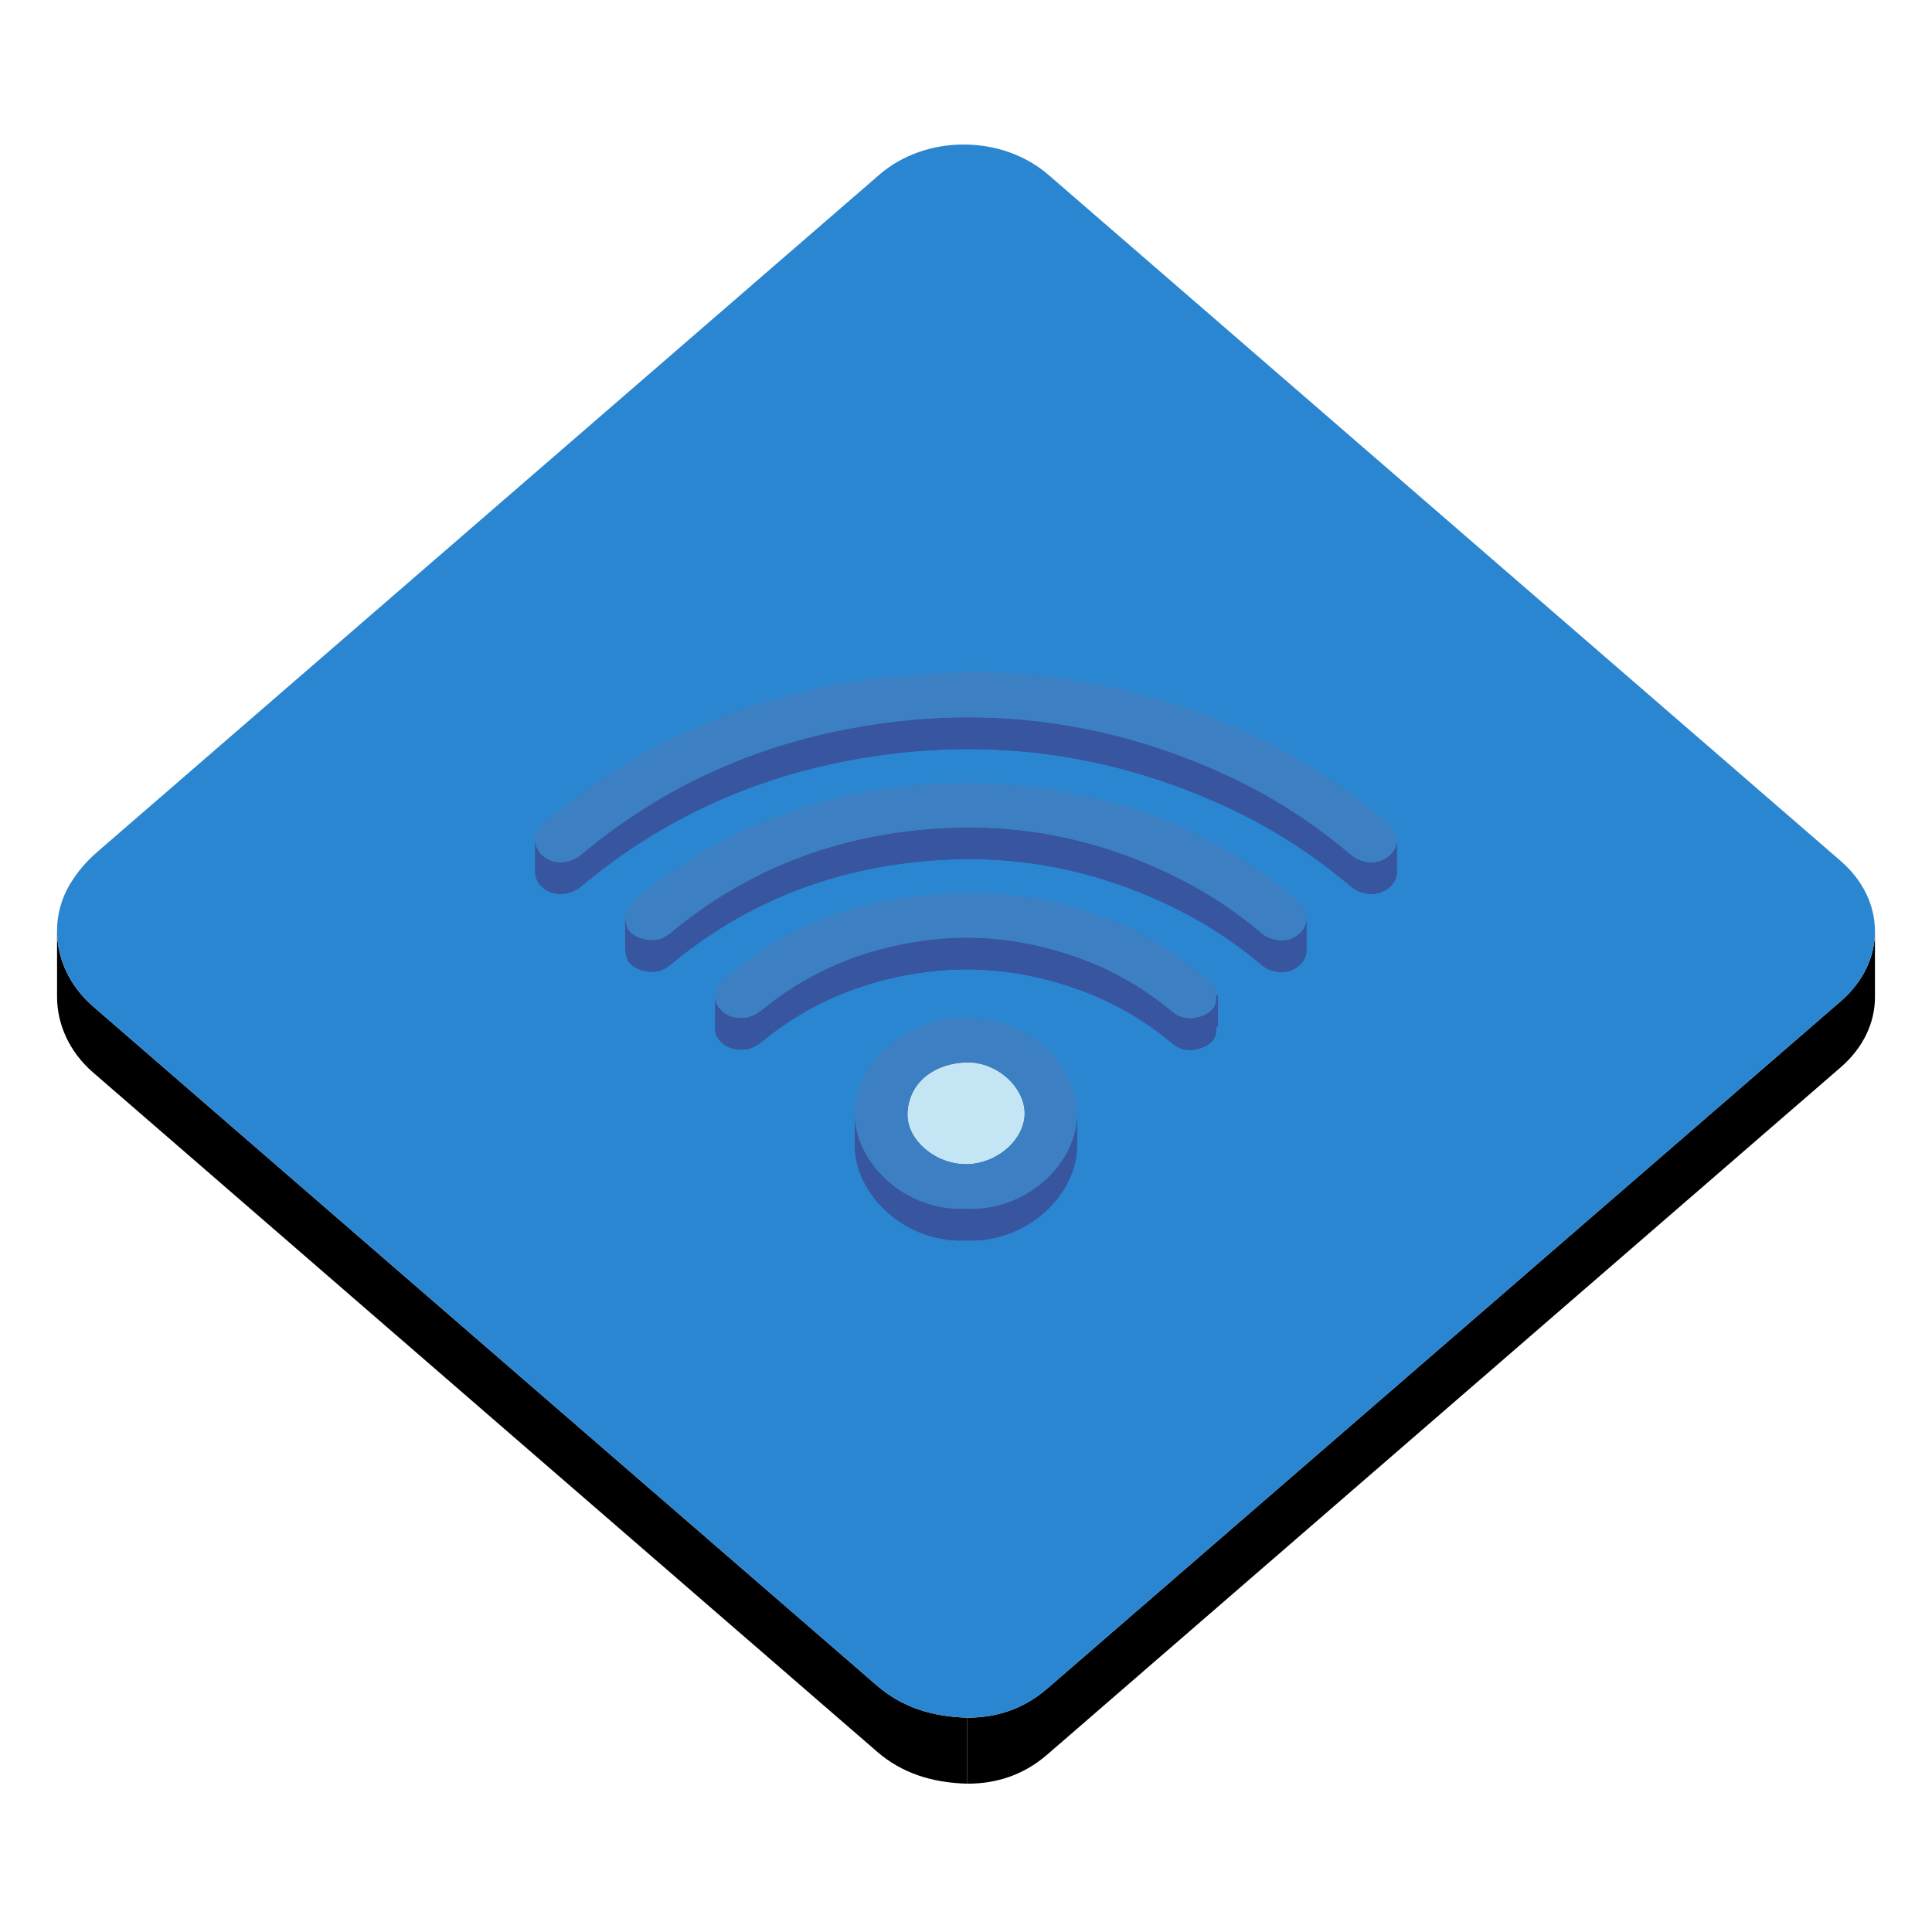 <?xml version="1.0" encoding="utf-8"?>
<!-- Uploaded to: SVG Repo, www.svgrepo.com, Generator: SVG Repo Mixer Tools -->
<svg width="40px" height="40px" viewBox="0 0 1024 1024" class="icon"  version="1.1" xmlns="http://www.w3.org/2000/svg"><path d="M993.763 493.538v35c0 13.331-6.04 26.664-18.135 37.137-140.15 121.422-280.35 242.795-420.49 364.219-11.814 10.237-25.813 15.501-42.454 15.501v-35c16.643 0 30.64-5.264 42.454-15.501 140.141-121.424 280.336-242.802 420.49-364.217 12.095-10.475 18.135-23.803 18.135-37.139z" fill="#00000" /><path d="M30.239 528.367v-3.5-1.75-3.5-3.5-1.75-3.5-3.5-1.75-3.5-3.5-1.75-3.5c0 14.707 6.701 29.313 19.037 40.019 138.449 120.064 277.049 239.996 415.562 360.02 13.002 11.26 28.74 16.466 47.852 16.994v35c-19.108-0.528-34.85-5.734-47.852-16.994C326.325 808.382 187.725 688.45 49.276 568.386c-12.337-10.705-19.037-25.312-19.037-40.019z" fill="#00000" /><path d="M510.786 76.601c16.263 0 32.546 5.362 44.946 16.097 139.95 121.188 279.901 242.376 419.819 363.586 24.241 20.995 24.295 53.413 0.079 74.397-140.15 121.42-280.35 242.796-420.489 364.217-11.815 10.239-25.813 15.502-42.452 15.502-19.109-0.528-34.852-5.734-47.854-16.994-138.511-120.024-277.111-239.956-415.56-360.02-19.581-16.988-24.96-43.81-11.895-65.251 3.919-6.438 8.669-11.829 14.465-16.849C189.954 331.734 328.024 212.152 466.107 92.567c12.296-10.64 28.478-15.966 44.679-15.966z" fill="#2a86d1" /><path d="M740.39 445.475v16.8c0 2.879-1.313 5.675-3.933 7.98-2.727 2.394-6.145 3.592-9.664 3.592-3.794 0-7.706-1.392-11-4.178-19.574-16.532-41.227-30.656-65.327-41.813-43.557-20.162-89.269-30.829-137.202-30.829-12.792 0-25.736 0.759-38.846 2.3-64.18 7.552-119.429 31.252-166.018 70.179-3.464 2.892-7.495 4.349-11.356 4.349-3.397 0-6.667-1.127-9.309-3.4-2.73-2.352-4.124-5.457-4.124-8.546v-16.8c0 3.09 1.393 6.195 4.124 8.546 2.643 2.273 5.912 3.4 9.309 3.4 3.862 0 7.892-1.458 11.356-4.349 46.588-38.926 101.839-62.626 166.018-70.178a332.199 332.199 0 0 1 38.846-2.3c47.934 0 93.646 10.667 137.202 30.829 24.101 11.156 45.753 25.281 65.327 41.813 3.295 2.786 7.206 4.178 11 4.178 3.52 0 6.938-1.196 9.664-3.593 2.619-2.305 3.933-5.101 3.933-7.98z" fill="#38559F" /><path d="M740.39 445.475v16.8c0 0.197-0.007 0.396-0.019 0.592v-16.8c0.012-0.196 0.019-0.396 0.019-0.592M740.371 446.068v16.8c-0.132 2.1-0.973 4.143-2.512 5.962v-16.8c1.539-1.82 2.38-3.862 2.512-5.962M737.859 452.03v16.8c-0.418 0.493-0.883 0.968-1.402 1.423a14.43 14.43 0 0 1-1.75 1.317v-16.8a14.525 14.525 0 0 0 1.75-1.316c0.52-0.455 0.984-0.932 1.402-1.424M734.707 454.77v16.8c-0.88 0.562-1.807 1.02-2.771 1.373v-16.8a14.237 14.237 0 0 0 2.771-1.373" fill="#38559F" /><path d="M731.938 456.143v16.8c-0.996 0.365-2.025 0.619-3.076 0.763v-16.8c1.05-0.144 2.08-0.398 3.076-0.763M728.86 456.907v16.8c-0.684 0.093-1.372 0.14-2.068 0.14-3.794 0-7.707-1.392-11-4.178-19.574-16.532-41.227-30.656-65.327-41.813-43.558-20.162-89.27-30.829-137.203-30.829-12.791 0-25.737 0.759-38.846 2.3-2.249 0.265-4.487 0.55-6.711 0.853v-16.8c2.226-0.304 4.462-0.588 6.711-0.853a332.224 332.224 0 0 1 38.846-2.3c47.934 0 93.646 10.667 137.203 30.829 24.101 11.156 45.753 25.281 65.327 41.813 3.295 2.786 7.206 4.178 11 4.178a15.471 15.471 0 0 0 2.068-0.14M467.705 383.38v16.8c-24.287 3.318-47.269 8.988-68.965 16.961v-16.8c21.697-7.973 44.679-13.644 68.965-16.961" fill="#38559F" /><path d="M398.741 400.341v16.8a301.078 301.078 0 0 0-58.45 28.968v-16.8a300.994 300.994 0 0 1 58.45-28.968M340.291 429.309v16.8a310.12 310.12 0 0 0-31.891 23.396 21.105 21.105 0 0 1-2.074 1.521v-16.8a20.932 20.932 0 0 0 2.074-1.52 309.982 309.982 0 0 1 31.891-23.397" fill="#38559F" /><path d="M306.326 454.225v16.8a18.61 18.61 0 0 1-3.603 1.792v-16.8a18.638 18.638 0 0 0 3.603-1.792M302.723 456.019v16.8a16.897 16.897 0 0 1-3.548 0.892v-16.8a17.084 17.084 0 0 0 3.548-0.892M299.175 456.909v16.8c-0.715 0.096-1.427 0.145-2.133 0.145-3.397 0-6.667-1.126-9.309-3.4-2.73-2.352-4.124-5.457-4.124-8.546v-16.8c0 3.09 1.393 6.195 4.124 8.546 2.643 2.273 5.912 3.4 9.309 3.4 0.708 0.001 1.42-0.049 2.133-0.145" fill="#38559F" /><path d="M512.195 356.077c74.401 0.785 140.84 20.488 198.829 60.914 8.357 5.824 16.119 12.309 23.949 18.683 6.703 5.463 7.166 12.78 1.483 17.783-2.727 2.394-6.145 3.591-9.664 3.591-3.794 0-7.706-1.392-11-4.177-19.574-16.533-41.227-30.658-65.327-41.814-43.557-20.162-89.269-30.829-137.202-30.829-12.792 0-25.736 0.759-38.846 2.3-64.179 7.552-119.428 31.252-166.018 70.178-3.464 2.892-7.495 4.349-11.356 4.349-3.397 0-6.667-1.126-9.308-3.4-5.342-4.599-5.564-12.072-0.263-16.699 19.243-16.788 40.541-31.287 64.109-43.273 34.646-17.624 71.88-29.043 111.605-33.922 16.21-1.983 32.67-2.498 49.009-3.684z" fill="#3C7FC2" /><path d="M692.482 486.382v16.8c0 5.21-2.807 8.626-7.687 10.957-1.545 0.735-3.407 1.082-5.349 1.082-3.737 0-7.773-1.277-10.406-3.501-12.782-10.771-26.681-20.304-42.014-28.204-35.184-18.129-73.01-28.156-113.459-28.157-3.727 0-7.469 0.086-11.241 0.257-55.217 2.514-103.329 20.445-143.861 53.223-3.691 2.991-7.025 6.247-12.643 6.247-0.35 0-0.708-0.014-1.076-0.04-5.475-0.391-10.927-2.757-12.328-6.939-0.607-1.81-1.028-3.642-1.028-5.435v-16.8c0 1.792 0.421 3.625 1.028 5.435 1.401 4.182 6.854 6.549 12.328 6.94 0.368 0.027 0.726 0.04 1.076 0.04 5.618 0 8.951-3.255 12.643-6.247 40.532-32.778 88.644-50.709 143.861-53.224a248.03 248.03 0 0 1 11.241-0.257c40.449 0 78.275 10.028 113.459 28.157 15.333 7.899 29.231 17.432 42.014 28.204 2.633 2.223 6.669 3.5 10.406 3.5 1.943 0 3.806-0.346 5.349-1.082 4.881-2.33 7.687-5.745 7.687-10.956z" fill="#38559F" /><path d="M692.482 486.382v16.8c0 0.285-0.01 0.563-0.026 0.837v-16.8c0.017-0.273 0.026-0.552 0.026-0.837M692.455 487.218v16.8c-0.151 2.527-1.008 4.606-2.468 6.333v-16.8c1.462-1.727 2.317-3.807 2.468-6.333" fill="#38559F" /><path d="M689.988 493.55v16.8c-0.827 0.976-1.847 1.838-3.049 2.603v-16.799c1.202-0.765 2.222-1.627 3.049-2.604M686.939 496.156v16.8c-0.661 0.424-1.376 0.816-2.144 1.183a9.43 9.43 0 0 1-0.817 0.344v-16.8c0.28-0.104 0.555-0.219 0.817-0.345a19.851 19.851 0 0 0 2.144-1.182" fill="#38559F" /><path d="M683.979 497.682v16.8c-0.776 0.285-1.61 0.485-2.482 0.604v-16.799a12.107 12.107 0 0 0 2.482-0.605M681.494 498.285v16.8c-0.667 0.09-1.354 0.136-2.049 0.136-3.738 0-7.772-1.277-10.406-3.501-12.781-10.771-26.681-20.304-42.014-28.204-35.183-18.129-73.009-28.156-113.459-28.157-3.727 0-7.469 0.086-11.241 0.257a278.008 278.008 0 0 0-24.995 2.254v-16.8a277.64 277.64 0 0 1 24.995-2.255 248.03 248.03 0 0 1 11.241-0.257c40.45 0 78.276 10.028 113.459 28.157 15.333 7.899 29.232 17.432 42.014 28.204 2.634 2.223 6.668 3.5 10.406 3.5 0.698 0.001 1.383-0.043 2.049-0.134" fill="#38559F" /><path d="M477.332 441.07v16.8c-18.121 2.479-35.404 6.746-51.83 12.782v-16.8c16.427-6.037 33.709-10.305 51.83-12.782" fill="#38559F" /><path d="M425.503 453.852v16.8a232.53 232.53 0 0 0-45.14 22.395v-16.8a232.444 232.444 0 0 1 45.14-22.395M380.363 476.246v16.8a242.671 242.671 0 0 0-21.897 15.792c-1.682 1.363-3.287 2.779-5.07 3.918v-16.8c1.783-1.137 3.388-2.555 5.07-3.918a242.671 242.671 0 0 1 21.897-15.792M353.396 495.957v16.8c-0.947 0.606-1.945 1.135-3.031 1.532v-16.8a15.472 15.472 0 0 0 3.031-1.532" fill="#38559F" /><path d="M350.366 497.489v16.8c-0.841 0.311-1.735 0.543-2.698 0.673v-16.8a12.777 12.777 0 0 0 2.698-0.673M347.668 498.162v16.8c-0.588 0.081-1.2 0.123-1.844 0.123-0.35 0-0.708-0.014-1.076-0.04-5.475-0.391-10.928-2.757-12.328-6.939-0.607-1.81-1.028-3.642-1.028-5.435v-16.8c0 1.792 0.421 3.625 1.028 5.435 1.4 4.182 6.854 6.549 12.328 6.94 0.368 0.027 0.726 0.04 1.076 0.04a13.633 13.633 0 0 0 1.844-0.124" fill="#38559F" /><path d="M511.335 415.042l0.92 0.001c67.416 0.366 125.647 20.339 174.191 61.097 3.268 2.741 5.929 5.44 6.029 9.883 0.132 5.413-2.69 8.931-7.681 11.313-1.545 0.737-3.407 1.082-5.349 1.082-3.739 0-7.773-1.277-10.406-3.5-12.782-10.772-26.681-20.304-42.014-28.204-35.184-18.129-73.01-28.156-113.459-28.157-3.727 0-7.469 0.086-11.241 0.257-55.217 2.515-103.329 20.445-143.861 53.224-3.691 2.991-7.025 6.247-12.643 6.247-0.35 0-0.708-0.012-1.076-0.04-5.475-0.391-10.928-2.758-12.328-6.94-1.512-4.513-1.876-9.158 2.58-13.016 12.811-11.103 26.671-21.089 41.942-29.557 40.973-22.711 85.842-33.69 134.396-33.69z" fill="#3C7FC2" /><path d="M645.544 527.342v16.8c-0.362 0.122-0.726 0.255-1.097 0.376v-16.8c0.371-0.122 0.735-0.254 1.097-0.376z" fill="#38559F" /><path d="M645.544 527.342v16.8c-0.362 0.122-0.726 0.255-1.097 0.376v-16.8c0.371-0.122 0.735-0.254 1.097-0.376" fill="#38559F" /><path d="M644.586 529.389v16.8c0 4.464-3.146 7.532-7.611 9.153-2.057 0.744-4.173 1.161-6.263 1.161-3.229 0-6.392-0.994-9.169-3.309-13.779-11.497-29.222-20.899-46.771-27.542-20.212-7.655-40.989-11.845-62.453-11.845-7.511 0-15.107 0.513-22.792 1.57-32.014 4.4-59.906 16.105-83.705 35.162-3.68 2.945-7.156 5.797-12.9 5.797-6.271-0.069-10.142-2.585-12.764-6.73-0.753-1.19-1.094-2.667-1.094-4.232v-16.801c0 1.565 0.342 3.045 1.094 4.233 2.622 4.146 6.491 6.661 12.764 6.73 5.745 0 9.22-2.852 12.9-5.797 23.799-19.058 51.691-30.764 83.705-35.164a167.382 167.382 0 0 1 22.792-1.569c21.464 0 42.242 4.189 62.453 11.844 17.55 6.644 32.992 16.045 46.771 27.542 2.775 2.314 5.94 3.309 9.169 3.309 2.089 0 4.206-0.417 6.263-1.161 4.464-1.62 7.611-4.687 7.611-9.151z" fill="#38559F" /><path d="M644.586 529.389v16.8c0 0.188-0.006 0.376-0.017 0.558v-16.8c0.011-0.184 0.017-0.371 0.017-0.558M644.569 529.946v16.8c-0.116 1.927-0.837 3.577-1.999 4.949v-16.8c1.164-1.373 1.883-3.022 1.999-4.949" fill="#38559F" /><path d="M642.572 534.896v16.8c-0.686 0.809-1.527 1.523-2.488 2.137v-16.8a11.07 11.07 0 0 0 2.488-2.137M640.082 537.034v16.8a15.743 15.743 0 0 1-3.025 1.479v-16.801a15.74 15.74 0 0 0 3.025-1.478M637.057 538.512v16.8c-0.027 0.01-0.054 0.021-0.082 0.029a19.623 19.623 0 0 1-4.013 1.005v-16.801a19.51 19.51 0 0 0 4.013-1.005c0.028-0.008 0.055-0.019 0.082-0.028M632.962 539.547v16.8a16.54 16.54 0 0 1-2.249 0.156c-3.228 0-6.391-0.994-9.168-3.309-13.78-11.497-29.223-20.899-46.771-27.542-20.213-7.655-40.99-11.845-62.453-11.845-7.476 0-15.031 0.508-22.679 1.554v-16.8a166.943 166.943 0 0 1 22.679-1.554c21.463 0 42.241 4.189 62.453 11.844 17.549 6.644 32.991 16.045 46.771 27.542 2.775 2.314 5.94 3.309 9.168 3.309a16.7 16.7 0 0 0 2.249-0.155M489.641 498.563v16.8l-0.114 0.017c-13.353 1.836-25.989 4.941-37.909 9.321v-16.8c11.92-4.38 24.556-7.487 37.909-9.323 0.037-0.006 0.076-0.01 0.114-0.015M451.618 507.899v16.8c-11.134 4.092-21.646 9.294-31.534 15.61v-16.8c9.889-6.316 20.4-11.518 31.534-15.61M420.084 523.511v16.8a164.95 164.95 0 0 0-14.263 10.231c-1.392 1.112-2.75 2.212-4.216 3.149v-16.8c1.464-0.938 2.825-2.037 4.216-3.15a164.51 164.51 0 0 1 14.263-10.23M401.605 536.891v16.8c-1.07 0.685-2.197 1.282-3.432 1.736v-16.8c1.235-0.454 2.362-1.052 3.432-1.736M398.173 538.627v16.8c-0.956 0.352-1.974 0.615-3.083 0.767v-16.8a14.583 14.583 0 0 0 3.083-0.767M395.09 539.394v16.8c-0.686 0.092-1.408 0.144-2.168 0.144-6.271-0.069-10.142-2.585-12.764-6.73-0.753-1.19-1.094-2.667-1.094-4.232v-16.801c0 1.565 0.342 3.045 1.094 4.233 2.622 4.146 6.491 6.661 12.764 6.73 0.76-0.001 1.482-0.052 2.168-0.144" fill="#38559F" /><path d="M513.694 473.237c34.461-0.001 67.335 7.921 97.881 25.349 10.645 6.066 20.05 13.827 29.625 21.188 2.258 1.736 2.944 5.001 4.344 7.568-0.362 0.122-0.726 0.254-1.097 0.376 0.878 5.379-2.47 9.009-7.47 10.824-2.058 0.743-4.174 1.16-6.265 1.16-3.228 0-6.391-0.993-9.168-3.309-13.78-11.496-29.223-20.898-46.771-27.542-20.213-7.655-40.99-11.844-62.453-11.844-7.512 0-15.108 0.514-22.793 1.569-32.014 4.401-59.906 16.105-83.705 35.164-3.68 2.945-7.156 5.797-12.901 5.797-6.271-0.069-10.142-2.585-12.764-6.73-2.389-3.771-0.635-10.459 3.024-13.628 25.703-22.269 56.246-37.178 92.02-42.826 13.018-2.051 25.865-3.116 38.493-3.116z" fill="#3C7FC2" /><path d="M513.271 579.865c-0.398 0-0.576 0.001-0.755 0.005v-1.963-2.079-2.159-2.197-2.198-2.16-2.078-1.962c0.142-0.003 0.285-0.004 0.541-0.006v0h0.214c15.446 0.102 29.624 13.168 29.819 26.728v16.8c-0.195-13.562-14.373-26.628-29.819-26.731z" fill="#38559F" /><path d="M543.091 590.202v16.8c0.089-13.703-14.217-27.034-29.82-27.137-0.398 0-0.576 0.001-0.755 0.005l-0.572 0.019a45.287 45.287 0 0 0-4.151 0.364v-16.8a44.935 44.935 0 0 1 4.151-0.365l0.572-0.018c0.179-0.004 0.356-0.005 0.755-0.005 15.603 0.104 29.909 13.434 29.82 27.137" fill="#38559F" /><path d="M543.091 607.002c0.002-0.138 0-0.273-0.001-0.41a47040 47040 0 0 0 0-16.8c0.001 0.137 0.003 0.272 0.001 0.41v16.8z" fill="#38559F" /><path d="M543.091 590.202v16.8c0.089-13.703-14.217-27.034-29.82-27.137-0.398 0-0.576 0.001-0.755 0.005l-0.572 0.019a45.287 45.287 0 0 0-4.151 0.364v-16.8a44.935 44.935 0 0 1 4.151-0.365l0.572-0.018c0.179-0.004 0.356-0.005 0.755-0.005 15.603 0.104 29.909 13.434 29.82 27.137" fill="#38559F" /><path d="M480.998 606.706c-0.011 0.22-0.016 0.439-0.019 0.661v-16.8c0.003-0.22 0.008-0.438 0.019-0.662 0.736-15.957 13.731-26.104 30.946-26.817l0.572-0.018V579.867l-0.572 0.018c-17.215 0.719-30.21 10.863-30.946 26.821z" fill="#38559F" /><path d="M543.091 590.202v16.8c0.089-13.703-14.217-27.034-29.82-27.137-0.398 0-0.576 0.001-0.755 0.005l-0.572 0.019a45.287 45.287 0 0 0-4.151 0.364v-16.8a44.935 44.935 0 0 1 4.151-0.365l0.572-0.018c0.179-0.004 0.356-0.005 0.755-0.005 15.603 0.104 29.909 13.434 29.82 27.137" fill="#38559F" /><path d="M507.793 563.453v16.8c-2.889 0.395-5.626 1.068-8.167 2.003v-16.8c2.544-0.935 5.28-1.609 8.167-2.003M499.625 565.453v16.801a32.449 32.449 0 0 0-6.304 3.104v-16.8a32.452 32.452 0 0 1 6.304-3.105M493.32 568.559v16.8c-2.372 1.517-4.465 3.323-6.222 5.397v-16.8c1.758-2.074 3.85-3.882 6.222-5.397M487.098 573.957v16.801c-3.53 4.17-5.709 9.414-6.077 15.525v-16.8c0.368-6.113 2.547-11.357 6.077-15.526M481.021 589.483v16.8a57.2 57.2 0 0 0-0.022 0.424c-0.012 0.222-0.018 0.44-0.021 0.662v-16.801c0.003-0.22 0.008-0.439 0.021-0.661l0.022-0.424" fill="#38559F" /><path d="M480.98 607.367l-0.001 0.194v-16.8l0.001-0.194v16.8z" fill="#38559F" /><path d="M480.98 590.567v16.8l-0.001 0.194v-16.8l0.001-0.194" fill="#38559F" /><path d="M480.979 607.561V590.76v16.801z" fill="#38559F" /><path d="M480.979 590.896v16.662-16.8 0.138" fill="#38559F" /><path d="M512.035 617.063v16.8c-0.574 0-1.083-0.012-1.59-0.037-15.326-0.756-29.385-12.822-29.467-26.128v-16.8c0.082 13.306 14.141 25.372 29.467 26.128 0.508 0.025 1.016 0.037 1.59 0.037z" fill="#38559F" /><path d="M512.035 617.063v16.8c-0.574 0-1.083-0.012-1.59-0.037-15.326-0.756-29.385-12.822-29.467-26.128v-16.8c0.082 13.306 14.141 25.372 29.467 26.128 0.508 0.025 1.016 0.037 1.59 0.037" fill="#38559F" /><path d="M543.091 590.202v16.8c-0.08 14.012-14.907 26.826-31.056 26.861v-16.8c16.149-0.035 30.976-12.85 31.056-26.861z" fill="#38559F" /><path d="M543.091 590.202v16.8a20.54 20.54 0 0 1-0.039 1.165v-16.8c0.024-0.387 0.037-0.775 0.039-1.165M543.052 591.367v16.8c-0.323 5.068-2.547 9.937-6.029 14.047v-16.8c3.48-4.11 5.705-8.978 6.029-14.047M537.022 605.414v16.8c-2.047 2.416-4.528 4.569-7.311 6.348v-16.8c2.783-1.78 5.265-3.933 7.311-6.348" fill="#38559F" /><path d="M529.712 611.763v16.8a34.476 34.476 0 0 1-6.621 3.287v-16.8a34.448 34.448 0 0 0 6.621-3.287M523.091 615.048v16.801a33.005 33.005 0 0 1-6.914 1.727v-16.8a32.945 32.945 0 0 0 6.914-1.728M516.176 616.776v16.8a30.847 30.847 0 0 1-4.142 0.287v-16.8a30.649 30.649 0 0 0 4.142-0.287" fill="#38559F" /><path d="M513.05 563.065c15.824 0.103 30.13 13.434 30.041 27.137-0.08 14.011-14.907 26.826-31.056 26.861a32.97 32.97 0 0 1-1.59-0.037c-15.326-0.756-29.385-12.822-29.467-26.128v-0.33c0.003-0.22 0.008-0.439 0.019-0.661 0.736-15.958 13.731-26.104 30.946-26.817 0.192-0.007 0.381-0.013 0.572-0.018 0.178-0.006 0.357-0.007 0.535-0.007z" fill="#C4E6F4" /><path d="M570.902 589.81v16.801c0.154 26.484-25.829 50.905-56.012 50.905-0.907 0-1.813-0.023-2.726-0.065v-16.8c0.912 0.042 1.817 0.065 2.726 0.065 30.183 0 56.169-24.421 56.012-50.906z" fill="#38559F" /><path d="M570.902 589.81v16.801c0.004 0.928-0.023 1.856-0.08 2.779v-16.8a40.86 40.86 0 0 0 0.08-2.78" fill="#38559F" /><path d="M570.823 592.59v16.8c-0.623 9.967-4.891 19.523-11.604 27.458v-16.8c6.714-7.934 10.979-17.491 11.604-27.458" fill="#38559F" /><path d="M559.22 620.05v16.8c-3.686 4.355-8.11 8.222-13.075 11.399v-16.8c4.964-3.178 9.389-7.044 13.075-11.399M546.145 631.447v16.801a59.322 59.322 0 0 1-11.521 5.724v-16.8a59.353 59.353 0 0 0 11.521-5.725M534.623 637.172v16.8a57.702 57.702 0 0 1-12.15 3.03v-16.8a57.702 57.702 0 0 0 12.15-3.03M522.473 640.202v16.8a56.16 56.16 0 0 1-10.308 0.449v-16.8a56.171 56.171 0 0 0 10.308-0.449" fill="#38559F" /><path d="M512.167 640.65v16.8c-0.971 0.048-1.936 0.072-2.898 0.072-30.83 0-56.006-24.76-56.211-50.197v-16.8c0.204 25.438 25.381 50.197 56.211 50.197 0.96 0.001 1.926-0.023 2.898-0.072z" fill="#38559F" /><path d="M512.167 640.65v16.8c-0.971 0.048-1.936 0.072-2.898 0.072-30.83 0-56.006-24.76-56.211-50.197v-16.8c0.204 25.438 25.381 50.197 56.211 50.197 0.96 0.001 1.926-0.023 2.898-0.072" fill="#38559F" /><path d="M511.572 539.107c32.26-0.001 59.169 23.985 59.33 50.702 0.154 26.485-25.829 50.906-56.012 50.906-0.907 0-1.813-0.023-2.726-0.065-0.97 0.048-1.936 0.072-2.898 0.072-30.83 0-56.005-24.76-56.212-50.197-0.229-27.533 27.289-51.26 58.518-51.418z m0.398 77.956c16.214-0.034 31.042-12.851 31.121-26.861 0.089-13.703-14.217-27.034-29.82-27.137-0.398 0-0.576 0.001-0.755 0.005l-0.572 0.018c-17.215 0.716-30.209 10.86-30.945 26.817a16.257 16.257 0 0 0-0.021 0.991c0.082 13.306 14.141 25.373 29.467 26.129a29.82 29.82 0 0 0 1.525 0.038" fill="#3C7FC2" /></svg>